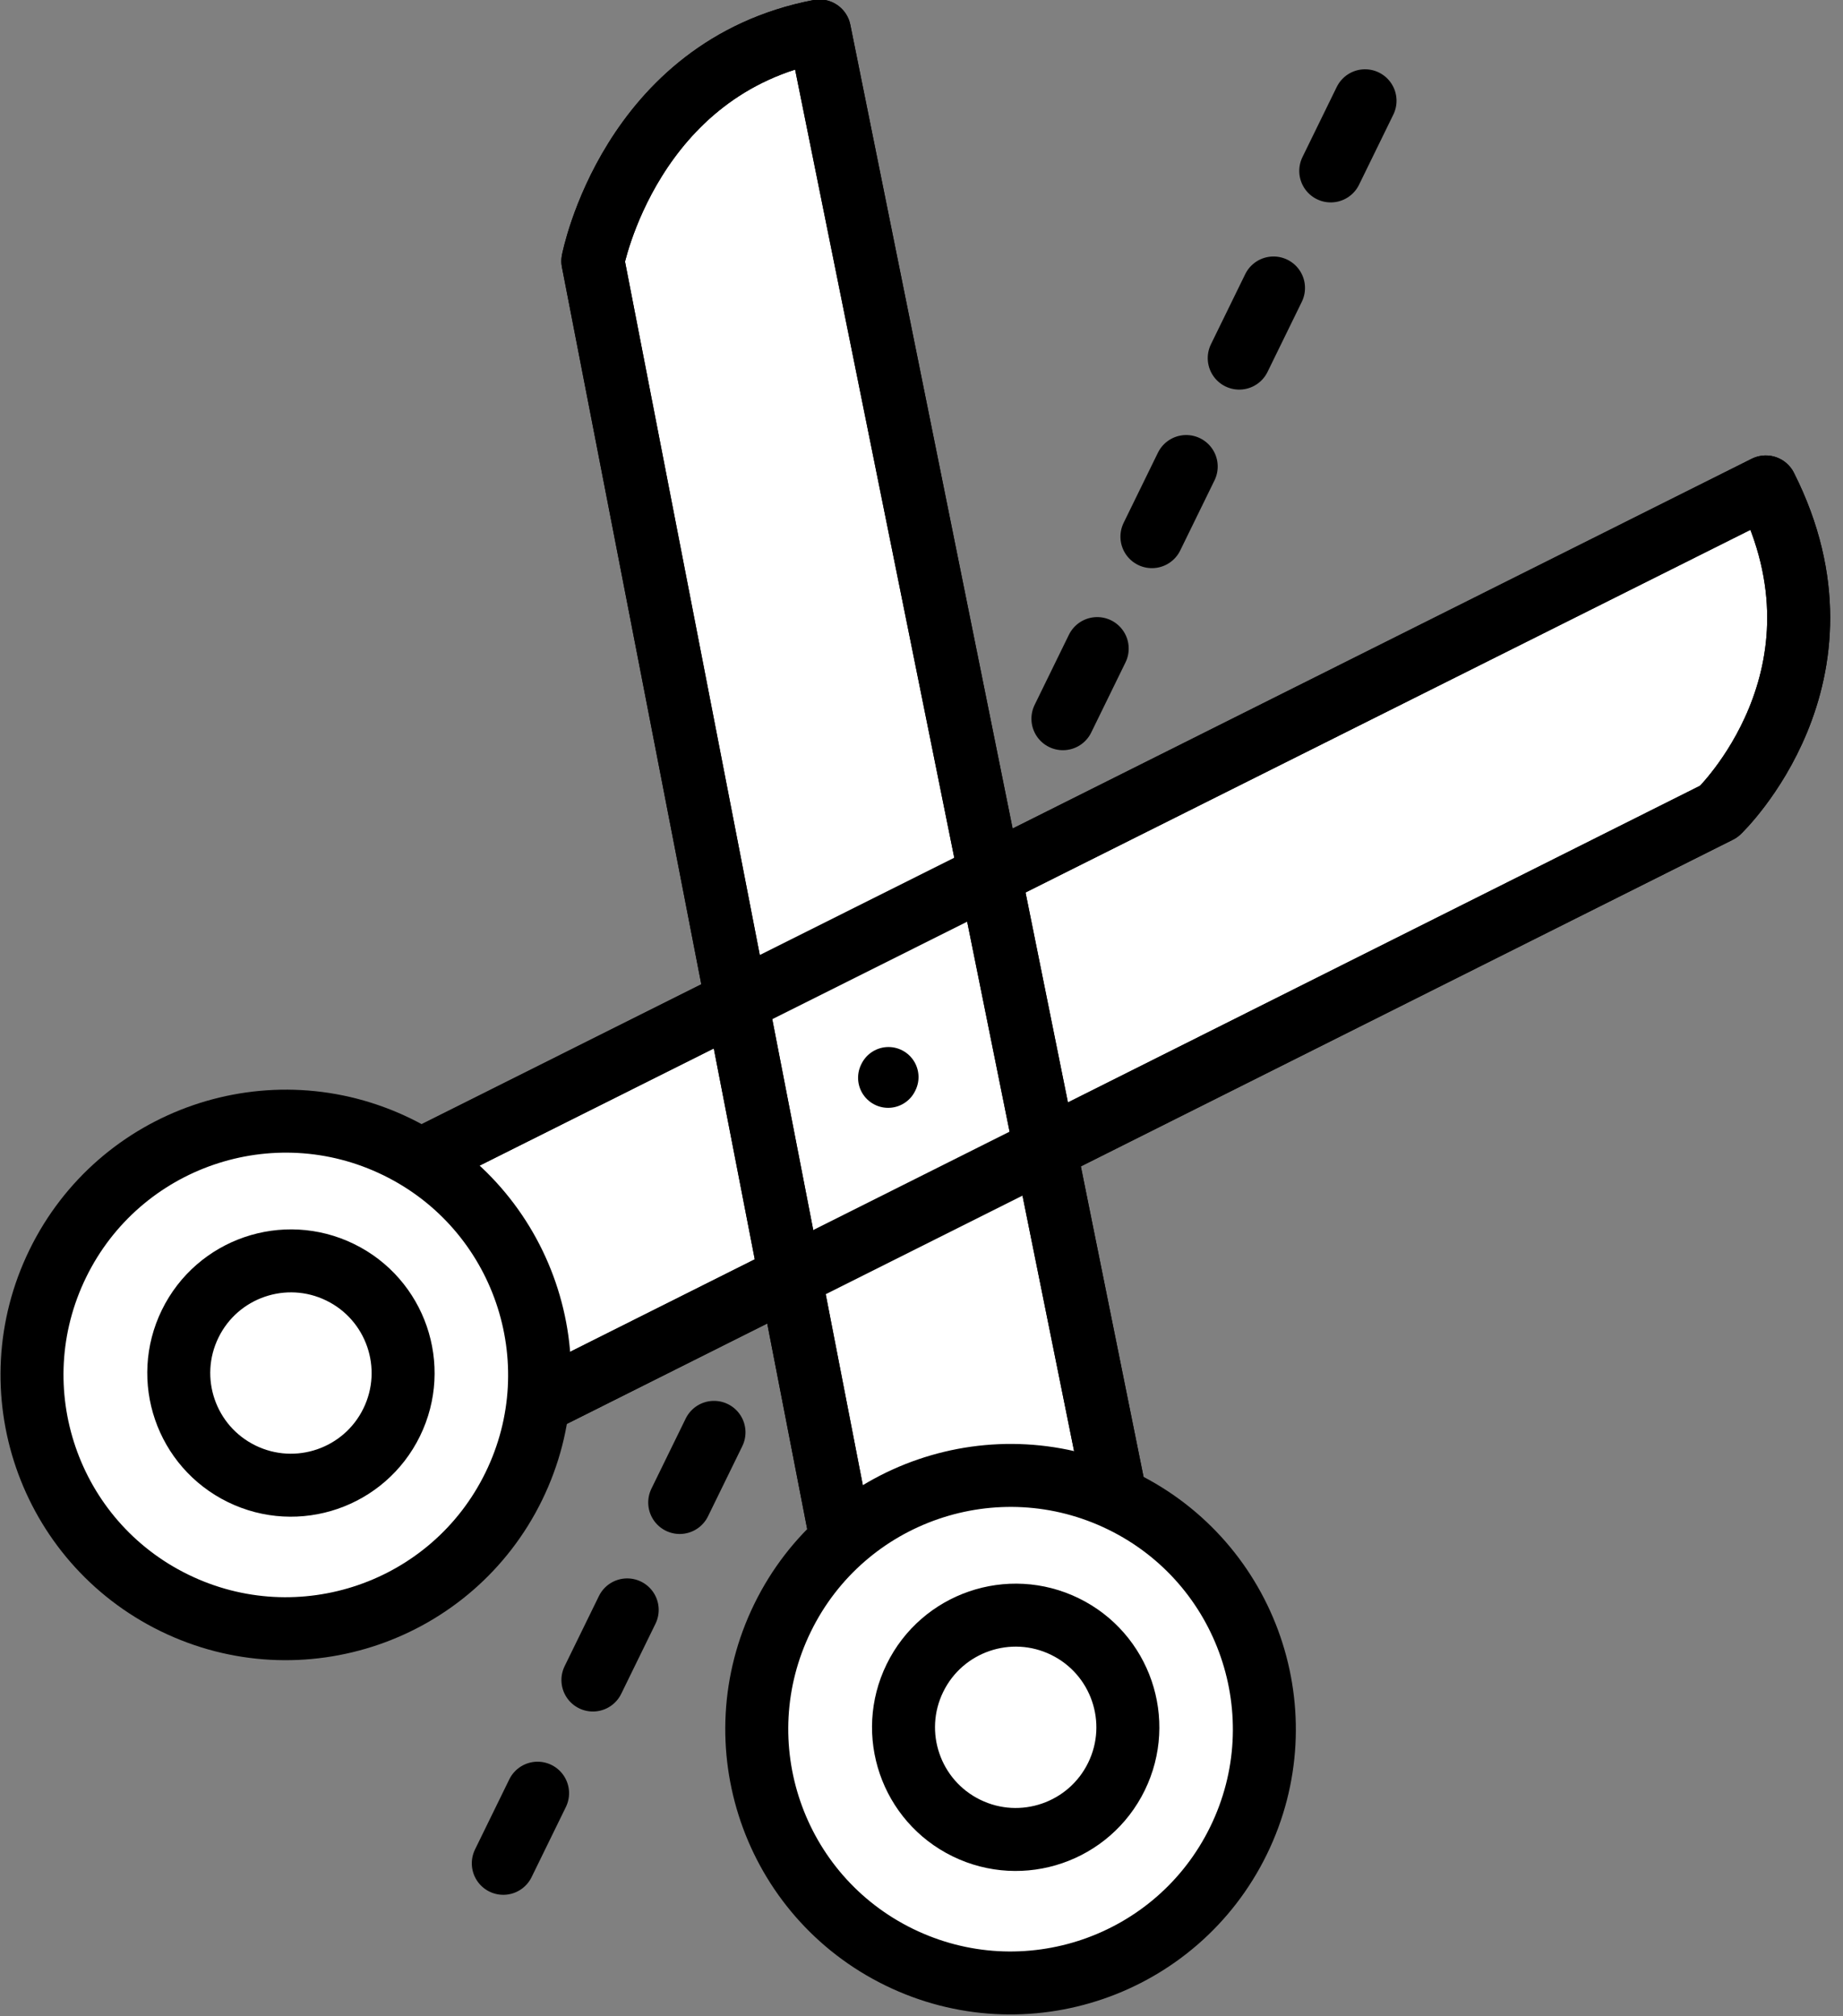 <?xml version="1.0" encoding="UTF-8" standalone="no"?>
<!DOCTYPE svg PUBLIC "-//W3C//DTD SVG 1.1//EN" "http://www.w3.org/Graphics/SVG/1.1/DTD/svg11.dtd">
<svg width="100%" height="100%" viewBox="0 0 117 128" version="1.1" xmlns="http://www.w3.org/2000/svg" xmlns:xlink="http://www.w3.org/1999/xlink" xml:space="preserve" xmlns:serif="http://www.serif.com/" style="fill-rule:evenodd;clip-rule:evenodd;stroke-linecap:round;stroke-linejoin:round;stroke-miterlimit:1.5;">
    <rect x="0" y="0" width="117" height="128" fill="#808080" stroke="none"/>
    <g transform="matrix(1,0,0,1,-31.586,-28.541)">
        <g transform="matrix(0.898,0.439,-0.439,0.898,49.084,-30.537)">
            <path d="M90.929,28.462L90.929,33.421" style="fill:none;stroke:black;stroke-width:4px;"/>
            <g transform="matrix(1,0,0,1,0,13.235)">
                <path d="M90.929,28.462L90.929,33.421" style="fill:none;stroke:black;stroke-width:4px;"/>
            </g>
            <g transform="matrix(1,0,0,1,0,25.859)">
                <path d="M90.929,28.462L90.929,33.421" style="fill:none;stroke:black;stroke-width:4px;"/>
            </g>
            <g transform="matrix(1,0,0,1,0,38.731)">
                <path d="M90.929,28.462L90.929,33.421" style="fill:none;stroke:black;stroke-width:4px;"/>
            </g>
            <g transform="matrix(1,0,0,1,0,94.146)">
                <path d="M90.929,28.462L90.929,33.421" style="fill:none;stroke:black;stroke-width:4px;"/>
            </g>
            <g transform="matrix(1,0,0,1,0,106.698)">
                <path d="M90.929,28.462L90.929,33.421" style="fill:none;stroke:black;stroke-width:4px;"/>
            </g>
            <g transform="matrix(1,0,0,1,0,119.658)">
                <path d="M90.929,28.462L90.929,33.421" style="fill:none;stroke:black;stroke-width:4px;"/>
            </g>
            <path d="M80.18,125.707L130.947,59.15C130.947,59.15 135.278,47.443 124.568,39.319L65.748,116.345L80.18,125.707Z" style="fill:white;stroke:black;stroke-width:4px;"/>
            <path d="M101.586,125.707L51.341,59.15C51.341,59.15 48.057,47.061 57.851,39.697L116.586,116.333L101.586,125.707Z" style="fill:white;stroke:black;stroke-width:4px;"/>
            <path d="M80.18,125.707L130.947,59.15C130.947,59.15 135.278,47.443 124.568,39.319L65.748,116.345L80.18,125.707Z" style="fill:none;stroke:black;stroke-width:4px;"/>
            <g transform="matrix(-0.01,0,0,-0.01,91.882,97.802)">
                <path d="M90.929,28.462L90.929,33.421" style="fill:none;stroke:black;stroke-width:381.77px;"/>
            </g>
            <path d="M101.586,125.707L51.341,59.15C51.341,59.15 48.057,47.061 57.851,39.697L116.586,116.333L101.586,125.707Z" style="fill:none;stroke:black;stroke-width:4px;"/>
            <g transform="matrix(1,0,0,1,3.893,0.813)">
                <circle cx="61.002" cy="130.462" r="16.116" style="fill:white;stroke:black;stroke-width:4px;"/>
            </g>
            <g transform="matrix(0.442,0,0,0.442,38.172,73.36)">
                <circle cx="61.002" cy="130.462" r="16.116" style="fill:none;stroke:black;stroke-width:9.05px;"/>
            </g>
            <g transform="matrix(1,0,0,1,55.129,0.813)">
                <circle cx="61.002" cy="130.462" r="16.116" style="fill:white;stroke:black;stroke-width:4px;"/>
            </g>
            <g transform="matrix(0.442,0,0,0.442,89.408,73.36)">
                <circle cx="61.002" cy="130.462" r="16.116" style="fill:none;stroke:black;stroke-width:9.05px;"/>
            </g>
        </g>
    </g>
</svg>

